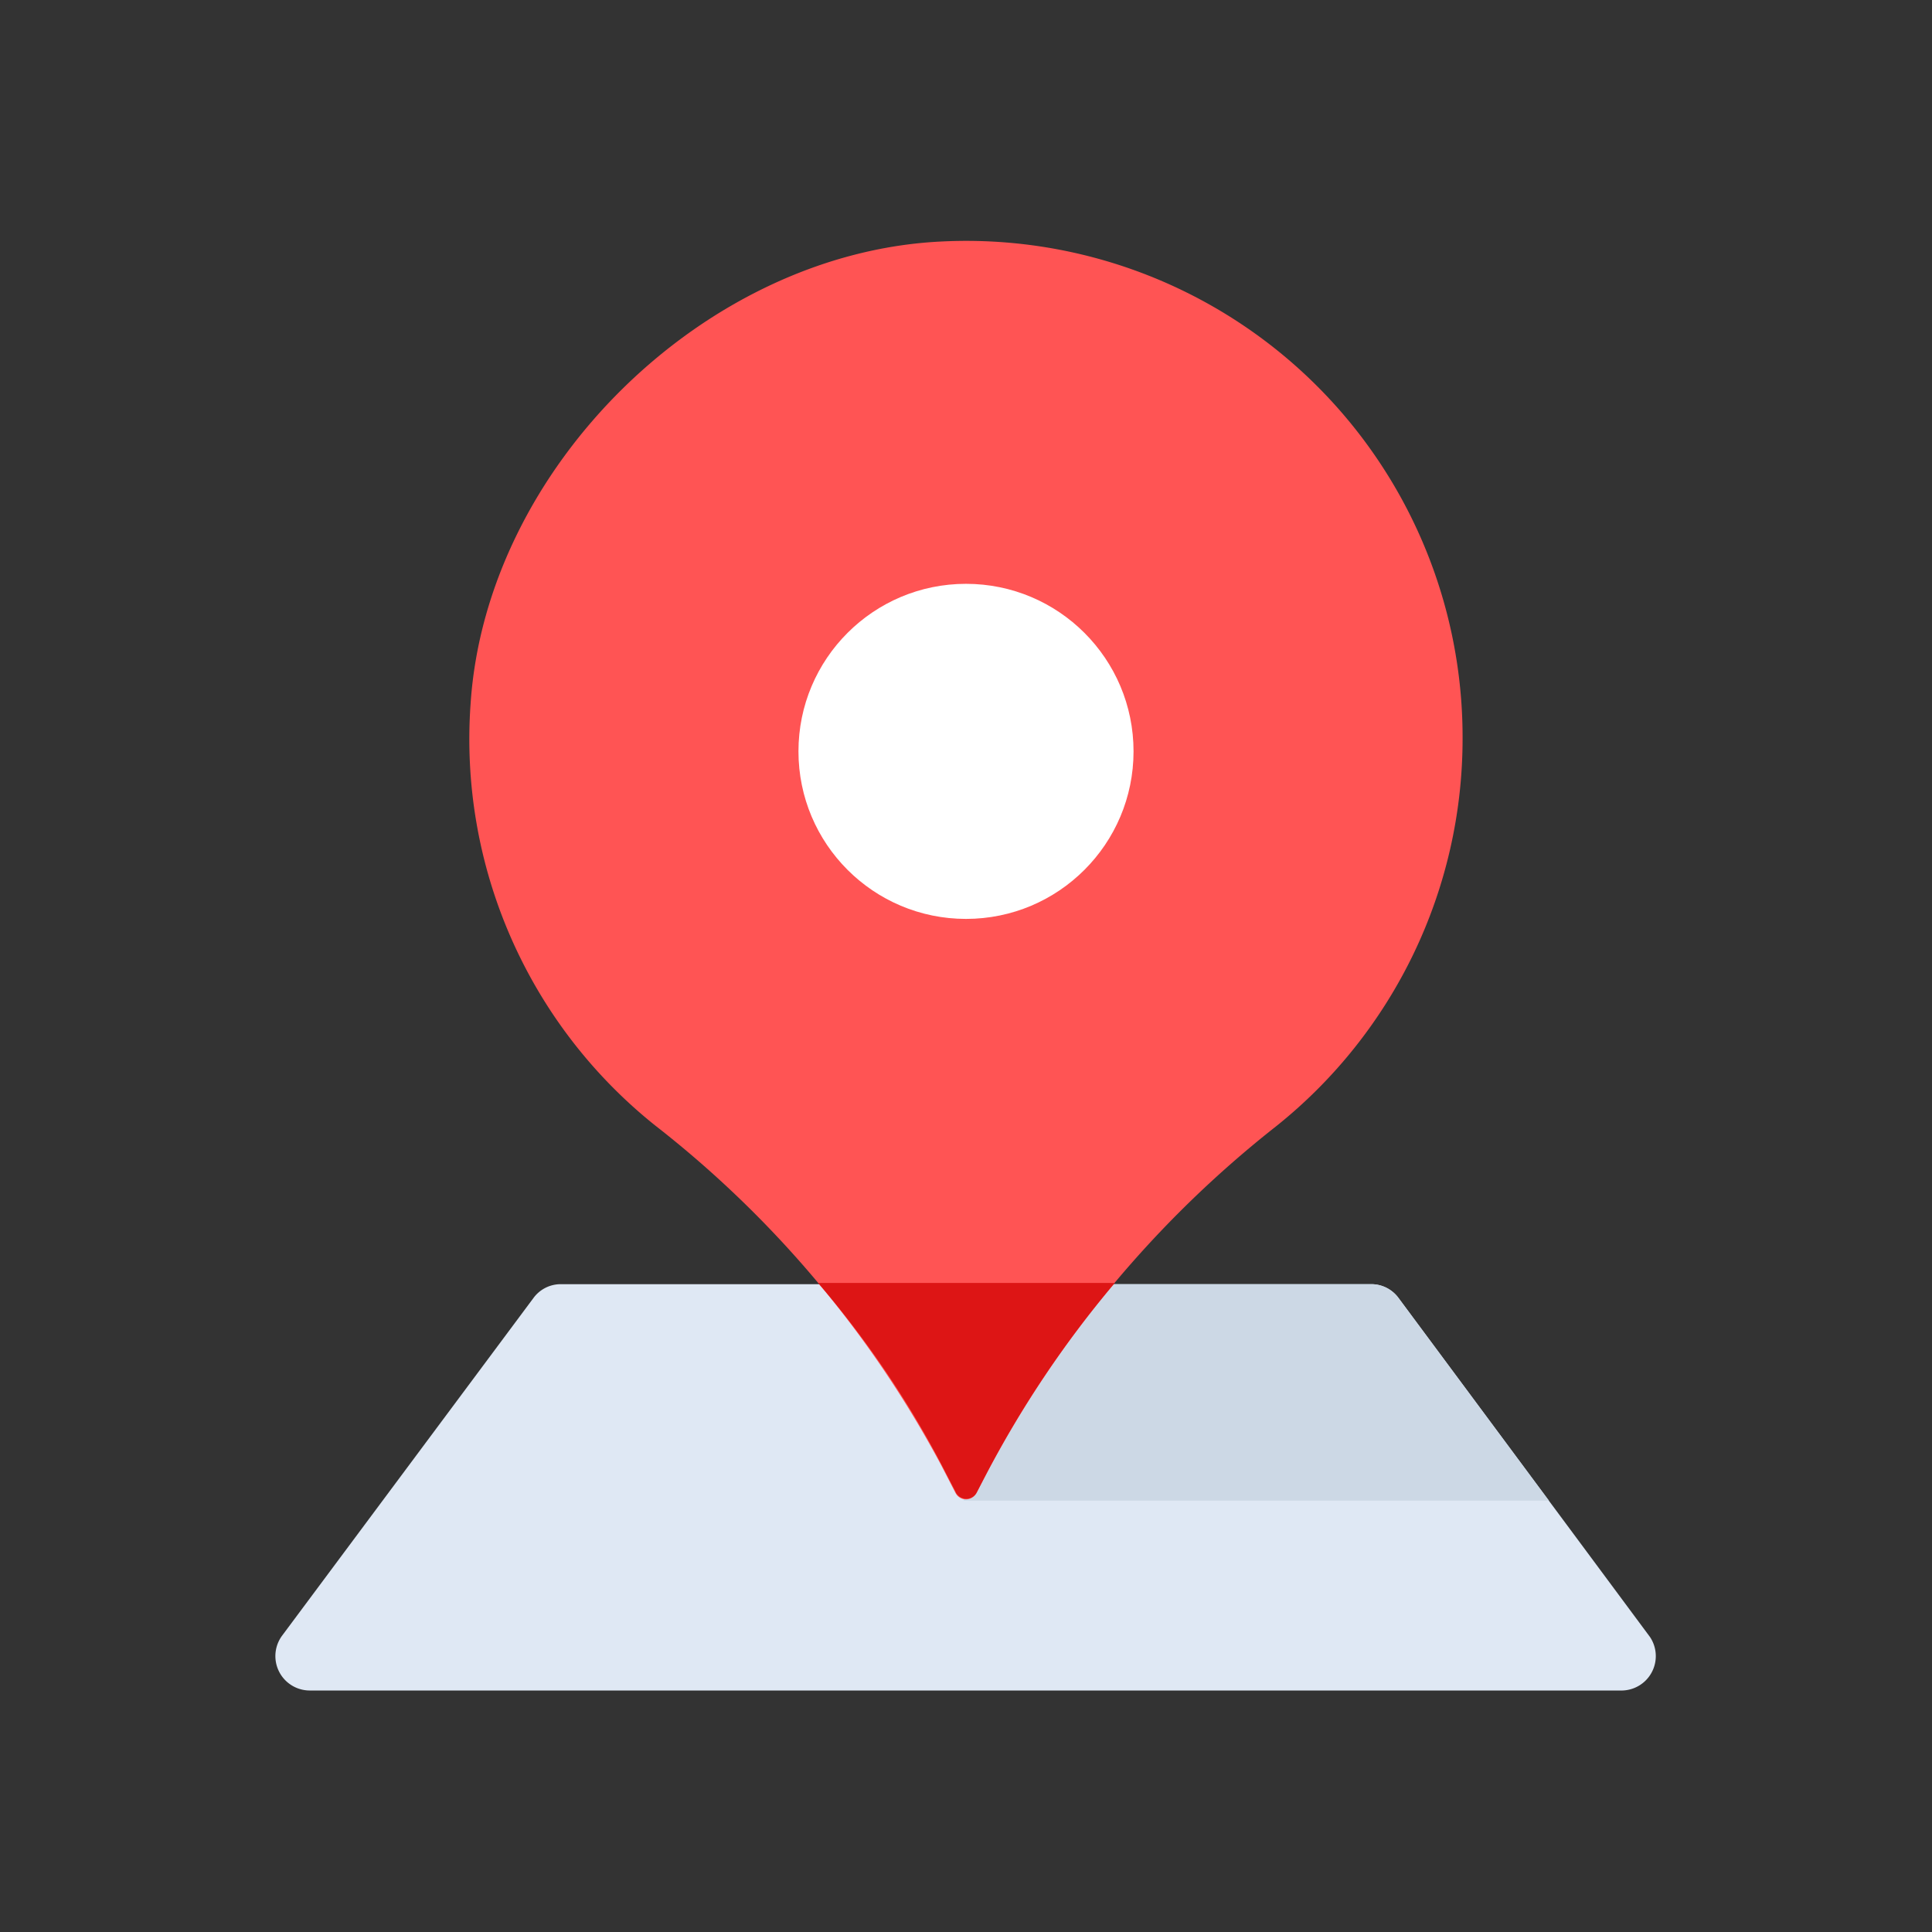 <svg id="Layer_1" data-name="Layer 1" xmlns="http://www.w3.org/2000/svg" viewBox="0 0 64 64"><rect x="0" y="0" width="64" height="64" fill="#333333" stroke="none"/><defs><style>.cls-1{fill:#dfe8f4;}.cls-2{fill:#ccd8e5;}.cls-3{fill:#ff5454;}.cls-4{fill:#dd1515;}.cls-5{fill:#fff;}</style></defs><title>map, navigation, location, navigate, pin</title><path class="cls-1" d="M53.75,56H10.25a1.14,1.14,0,0,1-.91-1.81L17.67,43a1.12,1.12,0,0,1,.91-.46H45.42a1.12,1.12,0,0,1,.91.46l8.33,11.23A1.14,1.14,0,0,1,53.75,56Z"/><path class="cls-2" d="M46.33,43a1.12,1.12,0,0,0-.91-.46H31.92v7.17H51.31Z"/><path class="cls-3" d="M48.45,24.47A16.44,16.44,0,0,0,31.19,8c-7.84.37-15.08,7.48-15.6,15.3A16.38,16.38,0,0,0,21.7,37.28a35.44,35.44,0,0,1,9.48,11.26l.47.91a.39.39,0,0,0,.7,0l.28-.54a36,36,0,0,1,9.63-11.59A16.43,16.43,0,0,0,48.45,24.47Z"/><path class="cls-4" d="M32.35,49.45l.28-.54a34.7,34.7,0,0,1,4.3-6.41H27.1a32.34,32.34,0,0,1,4.08,6l.47.91A.39.39,0,0,0,32.35,49.45Z"/><circle class="cls-5" cx="32" cy="24.89" r="5.55"/></svg>